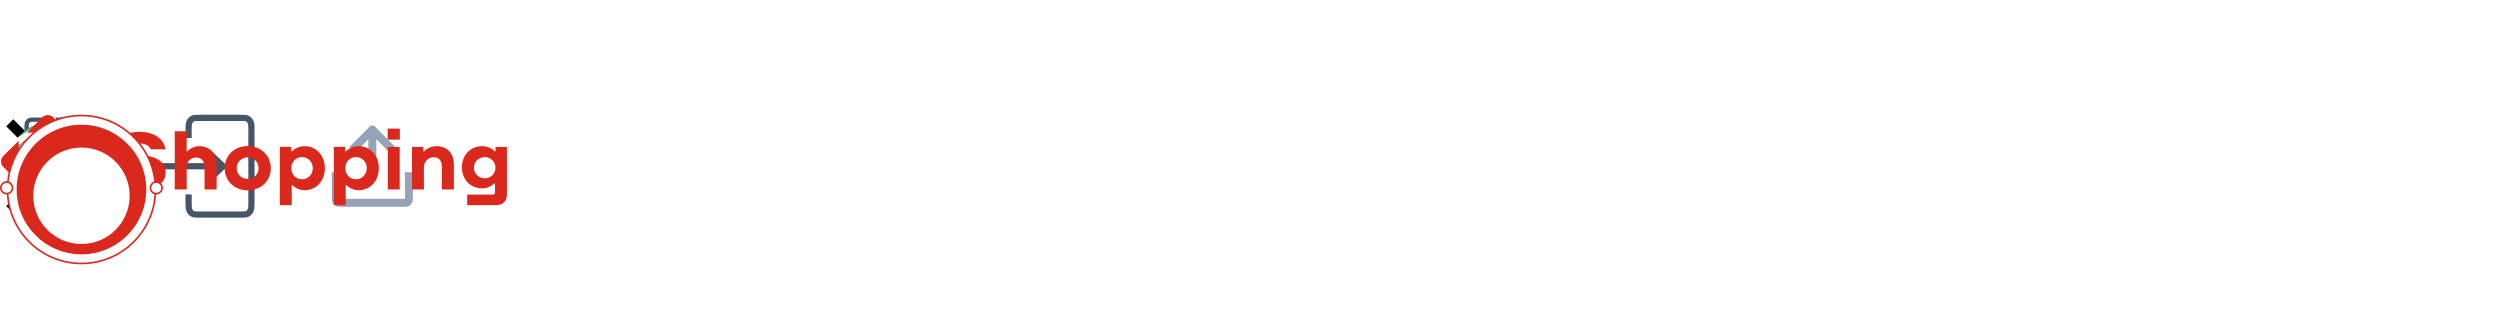 <?xml version="1.0" encoding="utf-8"?>
<!-- Generated by IcoMoon.io -->
<svg version="1.1" xmlns="http://www.w3.org/2000/svg" xmlns:xlink="http://www.w3.org/1999/xlink" width="752" height="100" viewBox="0 0 752 32">
    <svg id="icon-close" width="32" height="32" viewBox="0 0 32 32" x="0" y="0"><path fill="none" stroke-linejoin="round" stroke-linecap="square" stroke-miterlimit="4" stroke-width="3" stroke="#000" d="M28 4l-24 24M4 4l24 24"></path></svg>
    <svg id="icon-exit" width="24" height="24" fill="none"><path fill="#475569" d="m8.789 21.818.325-.554-.325.554Zm-.632-.728-.588.26.588-.26Zm12.686 0-.588-.26.588.26Zm-.632.728-.325-.554.325.554Zm0-19.636.326-.555-.326.555Zm.632.728-.588.26.588-.26Zm-12.686 0-.588-.26.588.26Zm.632-.728-.326-.555.326.555Zm5.956 10.195-.44-.469.44.47Zm0-.754.44-.469-.44.469Zm.238.48.607.21-.607-.21Zm0-.206.607-.21-.607.21Zm-6.34-5.73v-1.5H7.357v1.5h1.286Zm1.668-3.524h8.378V1.357H10.31v1.286Zm10.046 2.024v14.666h1.286V4.667h-1.286Zm-1.668 16.69H10.31v1.286h8.378v-1.286ZM8.643 19.333v-1.5H7.357v1.5h1.286Zm1.668 2.024c-.417 0-.685 0-.888-.02-.193-.018-.267-.049-.309-.073l-.651 1.108c.268.158.55.218.84.245.277.026.616.026 1.008.026v-1.286Zm-2.954-2.024c0 .458 0 .835.021 1.14.022.312.07.601.191.877l1.177-.52c-.036-.08-.068-.203-.085-.447-.018-.25-.018-.574-.018-1.05H7.357Zm1.757 1.931a.933.933 0 0 1-.368-.434l-1.177.52c.188.425.496.788.894 1.022l.651-1.108Zm11.243-1.93c0 .475 0 .799-.018 1.049-.017.244-.049.366-.084.447l1.176.52c.121-.276.168-.566.19-.877.022-.305.022-.682.022-1.14h-1.286Zm-1.668 3.309c.392 0 .73 0 1.009-.026.289-.027.571-.087.84-.245l-.652-1.108c-.042.024-.116.055-.309.073-.204.02-.471.02-.888.02v1.286Zm1.566-1.813a.933.933 0 0 1-.37.434l.652 1.108c.398-.234.706-.597.894-1.022l-1.177-.52ZM18.689 2.643c.417 0 .684 0 .888.02.193.018.267.049.308.073l.652-1.109c-.268-.157-.55-.217-.84-.244-.277-.027-.616-.026-1.008-.026v1.286Zm2.954 2.024c0-.458 0-.834-.021-1.14-.023-.312-.07-.601-.191-.877l-1.177.52c.036.08.068.203.085.447.018.25.018.574.018 1.05h1.286Zm-1.758-1.931c.146.085.28.232.37.434l1.176-.52a2.215 2.215 0 0 0-.894-1.023l-.651 1.109ZM8.643 4.666c0-.475 0-.799.018-1.049.017-.244.049-.366.085-.447l-1.177-.52c-.121.276-.169.565-.19.877-.022.305-.022.682-.022 1.14h1.286Zm1.668-3.309c-.392 0-.73 0-1.009.026-.289.027-.571.087-.84.244l.652 1.109c.042-.024.116-.055.309-.073.203-.02.471-.02.888-.02V1.357ZM8.746 3.17a.933.933 0 0 1 .368-.434l-.651-1.109a2.216 2.216 0 0 0-.894 1.023l1.177.52Zm3.643 12.299 2.796-2.623-.88-.938-2.796 2.623.88.938Zm2.796-4.315-2.796-2.623-.88.938 2.796 2.623.88-.938Zm0 1.692c.063-.059.138-.129.198-.196a.98.98 0 0 0 .207-.337l-1.215-.42c.027-.08.068-.119.055-.105a7.357 7.357 0 0 1-.125.12l.88.938Zm-.88-.754a7.357 7.357 0 0 1 .125.12c.013.014-.027-.026-.055-.105l1.215-.42a.98.98 0 0 0-.207-.337c-.06-.067-.135-.137-.198-.196l-.88.938Zm1.285.221a.957.957 0 0 0 0-.626l-1.215.42a.328.328 0 0 1 0-.214l1.215.42Zm-.798-.956H2v1.286h12.792v-1.286Z"/></svg>    <svg id="icon-exit" width="29" height="32" viewBox="0 0 29 32" x="48" y="0"><path fill="#475569" d="M9.875 30.281v0zM8.956 29.222v0zM27.408 29.222v0zM26.489 30.281v0zM26.489 1.719v0zM27.408 2.778v0zM8.956 2.778v0zM9.875 1.719v0zM18.538 16.548l-0.64-0.682 0.64 0.684zM18.538 15.452v0zM18.884 16.15v0zM18.884 15.85v0zM9.663 7.516v-2.182h-1.871v2.182h1.871zM12.087 2.39h12.186v-1.871h-12.186v1.871zM26.7 5.334v21.332h1.871v-21.332h-1.871zM24.273 29.61h-12.186v1.871h12.186v-1.871zM9.663 26.666v-2.182h-1.871v2.182h1.871zM12.089 29.61c-0.607 0-0.996 0-1.292-0.029-0.281-0.026-0.388-0.071-0.449-0.106l-0.947 1.612c0.39 0.23 0.8 0.317 1.222 0.356 0.403 0.038 0.896 0.038 1.466 0.038v-1.871zM7.792 26.666c0 0.666 0 1.215 0.031 1.658 0.032 0.454 0.102 0.874 0.278 1.276l1.712-0.756c-0.052-0.116-0.099-0.295-0.124-0.65-0.026-0.364-0.026-0.835-0.026-1.527h-1.871zM10.348 29.475c-0.238-0.15-0.423-0.366-0.532-0.622l-0.003-0.009-1.712 0.756c0.273 0.618 0.721 1.146 1.3 1.487l0.947-1.612zM26.701 26.668c0 0.691 0 1.162-0.026 1.526-0.025 0.355-0.071 0.532-0.122 0.65l1.711 0.756c0.176-0.401 0.244-0.823 0.276-1.276 0.032-0.444 0.032-0.992 0.032-1.658h-1.871zM24.275 31.481c0.57 0 1.062 0 1.468-0.038 0.42-0.039 0.831-0.127 1.222-0.356l-0.948-1.612c-0.061 0.035-0.169 0.080-0.449 0.106-0.297 0.029-0.685 0.029-1.292 0.029v1.871zM26.553 28.844c-0.113 0.265-0.299 0.481-0.532 0.628l-0.006 0.003 0.948 1.612c0.579-0.34 1.027-0.868 1.3-1.487l-1.712-0.756zM24.275 2.39c0.607 0 0.995 0 1.292 0.029 0.281 0.026 0.388 0.071 0.448 0.106l0.948-1.613c-0.39-0.228-0.8-0.316-1.222-0.355-0.403-0.039-0.896-0.038-1.466-0.038v1.871zM28.572 5.334c0-0.666 0-1.213-0.031-1.658-0.033-0.454-0.102-0.874-0.278-1.276l-1.712 0.756c0.052 0.116 0.099 0.295 0.124 0.65 0.026 0.364 0.026 0.835 0.026 1.527h1.871zM26.015 2.525c0.212 0.124 0.407 0.337 0.538 0.631l1.711-0.756c-0.275-0.628-0.724-1.138-1.286-1.48l-0.014-0.008-0.947 1.613zM9.663 5.332c0-0.691 0-1.162 0.026-1.526 0.025-0.355 0.071-0.532 0.124-0.65l-1.712-0.756c-0.176 0.401-0.246 0.822-0.276 1.276-0.032 0.444-0.032 0.992-0.032 1.658h1.871zM12.087 0.521c-0.57 0-1.062 0-1.468 0.038-0.42 0.039-0.831 0.127-1.222 0.355l0.948 1.613c0.061-0.035 0.169-0.080 0.449-0.106 0.295-0.029 0.685-0.029 1.292-0.029v-1.872zM9.812 3.156c0.112-0.265 0.297-0.481 0.53-0.628l0.006-0.003-0.947-1.613c-0.576 0.35-1.025 0.86-1.292 1.467l-0.008 0.021 1.712 0.756zM15.111 21.046l4.067-3.815-1.28-1.364-4.067 3.815 1.28 1.364zM19.178 14.769l-4.067-3.815-1.28 1.364 4.067 3.815 1.28-1.364zM19.178 17.231c0.092-0.086 0.201-0.188 0.288-0.285 0.129-0.137 0.231-0.3 0.298-0.48l0.003-0.010-1.767-0.611c0.039-0.116 0.099-0.173 0.080-0.153-0.057 0.056-0.116 0.113-0.176 0.169l-0.006 0.005 1.28 1.364zM17.898 16.134c0.066 0.061 0.125 0.118 0.183 0.176l-0.001-0.001c0.019 0.020-0.039-0.038-0.080-0.153l1.767-0.611c-0.070-0.19-0.172-0.353-0.302-0.491l0.001 0.001c-0.087-0.097-0.196-0.199-0.288-0.285l-1.28 1.364zM19.767 16.455c0.049-0.136 0.077-0.292 0.077-0.455s-0.028-0.32-0.080-0.465l0.003 0.010-1.767 0.611c-0.017-0.046-0.026-0.1-0.026-0.156s0.010-0.109 0.027-0.159l-0.001 0.003 1.767 0.611zM18.607 15.065h-18.607v1.871h18.607v-1.871z"></path></svg>
    <svg id="icon-upload" width="32" height="32" viewBox="0 0 32 32" x="96" y="0"><path fill="none" stroke="#94a3b8" stroke-linejoin="round" stroke-linecap="square" stroke-miterlimit="4" stroke-width="2.4" d="M10.75 10.25l5.25-5.25 5.25 5.25"></path><path fill="#94a3b8" d="M14.8 19v1.2h2.4v-1.2h-2.4zM17.2 5c0-0.663-0.537-1.2-1.2-1.2s-1.2 0.537-1.2 1.2v0h2.4zM17.2 19v-14h-2.4v14h2.4z"></path><path fill="none" stroke="#94a3b8" stroke-linejoin="round" stroke-linecap="square" stroke-miterlimit="4" stroke-width="2.4" d="M27 19v7c0 0 0 0.001 0 0.002 0 0.551-0.447 0.998-0.998 0.998-0.001 0-0.001 0-0.002 0h-20c-0.552 0-1-0.448-1-1v0-7"></path></svg>
    <svg id="icon-checkInCircle" width="30" height="30" fill="none"><path stroke="#2EBA77" stroke-linecap="round" stroke-linejoin="round" stroke-width="2" d="m11.25 15 2.5 2.5 5-5m7.5 2.5c0 6.213-5.037 11.25-11.25 11.25S3.75 21.213 3.75 15 8.787 3.75 15 3.75 26.25 8.787 26.25 15Z"/></svg>
    <svg id="icon-check" width="10" height="7" viewBox="0 0 38 32" x="5" y="7"><path fill="none" stroke-linejoin="round" stroke-linecap="round" stroke-miterlimit="4" stroke-width="6.4" stroke="#000" d="M4.266 18.134l8.534 8.534 21.334-21.334"></path></svg>
    <svg id="icon-geo" width="36" height="36" fill="none"><path fill="#000" d="m29.733 13.1.74.125v-.001l-.74-.123Zm-5.059 7.019-.406-.63-.01.005-.008.007.424.618Zm-.738.229v-.75.75Zm-.738-.23-.439.609.007.005.007.005.425-.618Zm-5.18-8.39h-.75.75Zm6.19-5.93-.031.749h.012l.02-.75Zm4.668 13.244c0 6.213-5.037 11.25-11.25 11.25v1.5c7.042 0 12.75-5.709 12.75-12.75h-1.5Zm-11.25 11.25c-6.213 0-11.25-5.037-11.25-11.25h-1.5c0 7.041 5.708 12.75 12.75 12.75v-1.5Zm-11.25-11.25c0-6.214 5.037-11.25 11.25-11.25v-1.5c-7.042 0-12.75 5.708-12.75 12.75h1.5Zm11.248 11.25c-.492 0-1.017-.222-1.559-.737-.545-.518-1.07-1.304-1.527-2.333-.913-2.055-1.497-4.946-1.497-8.18h-1.5c0 3.393.61 6.502 1.627 8.79.508 1.143 1.132 2.114 1.863 2.81.735.7 1.613 1.15 2.593 1.15v-1.5Zm-4.583-11.25c0-3.234.584-6.126 1.498-8.181.457-1.028.982-1.814 1.526-2.333.541-.515 1.067-.736 1.56-.736v-1.5c-.981 0-1.859.45-2.594 1.15-.73.695-1.355 1.667-1.863 2.81-1.017 2.288-1.627 5.396-1.627 8.79h1.5Zm9.038 2.591c-.262 2.603-.908 4.832-1.762 6.385-.876 1.593-1.846 2.274-2.693 2.274v1.5c1.692 0 3.053-1.314 4.008-3.052.977-1.777 1.663-4.216 1.94-6.956l-1.493-.15ZM5.7 19.792h11.964v-1.5H5.7v1.5Zm23.293-6.816c-.575 3.413-3.336 5.617-4.725 6.512l.813 1.261c1.477-.952 4.707-3.461 5.392-7.524l-1.48-.25ZM24.25 19.5a.554.554 0 0 1-.314.097v1.5c.415 0 .82-.126 1.163-.361l-.85-1.236Zm-.314.097a.554.554 0 0 1-.313-.097l-.85 1.236c.343.235.748.36 1.163.36v-1.5Zm-.3-.087c-.755-.546-1.987-1.552-3.024-2.907-1.039-1.357-1.843-3.013-1.843-4.876h-1.5c0 2.306.995 4.276 2.151 5.787 1.158 1.513 2.515 2.617 3.34 3.212l.877-1.216Zm-4.867-7.783c0-.7.142-1.392.417-2.035l-1.38-.59a6.688 6.688 0 0 0-.538 2.624l1.5.001Zm.417-2.035a5.189 5.189 0 0 1 1.182-1.709L19.33 6.901a6.688 6.688 0 0 0-1.524 2.203l1.38.589Zm1.182-1.709a5.188 5.188 0 0 1 1.757-1.108l-.53-1.403a6.689 6.689 0 0 0-2.265 1.428l1.038 1.083Zm1.757-1.108a5.19 5.19 0 0 1 2.052-.33l.063-1.498a6.689 6.689 0 0 0-2.644.425l.53 1.403Zm2.064-.329c3.097.081 5.348 3.17 4.804 6.43l1.48.247c.665-3.991-2.074-8.067-6.245-8.176l-.04 1.499ZM22.421 9.5h3v3h-3z"/></svg>
    <svg id="icon-diagonalLines" width="17" height="40" fill="none"><path stroke="#fff" stroke-width="2" d="m1.445 11.168 15-10M1.445 18.168l15-10M1.445 25.168l15-10M1.445 32.168l15-10M1.445 39.168l15-10"/></svg>
    <svg id="npLogo" width="155" height="29" fill="none"><path fill="#DA291C" d="M16.844 23.255v-5.79h-4.96v5.79H8.09l4.6 4.565a2.377 2.377 0 0 0 3.345 0l4.6-4.565h-3.792Zm-11.233-2.46V8.344l-4.6 4.565a2.333 2.333 0 0 0 0 3.319l4.6 4.565Zm6.273-14.911v5.79h4.96v-5.79h3.793l-4.6-4.565a2.377 2.377 0 0 0-3.345 0l-4.6 4.565h3.792Zm15.832 7.026-4.6-4.565v12.45l4.6-4.566a2.333 2.333 0 0 0 0-3.319ZM42.203 23.256c-4.356 0-7.26-1.964-8.029-5.423h4.143c.512 1.324 1.836 2.007 3.971 2.007 2.178 0 3.502-.769 3.502-1.794 0-1.238-1.025-1.665-4.185-2.007-4.698-.512-6.876-2.306-6.876-5.295 0-3.032 2.947-5.082 7.218-5.082 4.355 0 7.302 2.05 7.857 5.253h-4.441c-.47-1.11-1.708-1.751-3.46-1.751-2.134 0-3.245.64-3.245 1.665 0 1.11 1.025 1.537 3.886 1.794 4.869.47 7.26 2.178 7.26 5.338 0 3.203-3.16 5.295-7.601 5.295ZM52.563 23V5.491h3.587v6.021h.257c.811-.939 2.22-1.537 3.544-1.537 3.16 0 5.21 2.22 5.21 5.594V23h-3.63v-6.662c0-1.879-.982-2.947-2.605-2.947-1.58 0-2.776 1.282-2.776 2.947V23h-3.587Zm21.934.256c-3.971 0-6.918-2.861-6.918-6.662 0-3.8 2.947-6.662 6.918-6.662 3.972 0 6.961 2.862 6.961 6.662 0 3.801-2.99 6.662-6.96 6.662Zm-3.288-6.662c0 1.837 1.452 3.246 3.288 3.203 1.837.043 3.288-1.366 3.288-3.203 0-1.836-1.451-3.245-3.288-3.245-1.836 0-3.288 1.409-3.288 3.245Zm12.96 11.104v-17.51h3.417v1.324h.256c.897-.939 2.349-1.537 3.758-1.537 3.587 0 6.107 2.819 6.107 6.62 0 3.8-2.52 6.619-6.107 6.619-1.324 0-2.733-.598-3.587-1.495h-.257v5.979H84.17Zm3.46-11.104c0 1.922 1.408 3.331 3.202 3.331 1.836 0 3.246-1.452 3.246-3.33 0-1.88-1.41-3.332-3.246-3.332-1.794 0-3.203 1.41-3.203 3.331Zm12.777 11.104v-17.51h3.416v1.324h.256c.897-.939 2.349-1.537 3.758-1.537 3.588 0 6.107 2.819 6.107 6.62 0 3.8-2.519 6.619-6.107 6.619-1.323 0-2.733-.598-3.587-1.495h-.256v5.979h-3.587Zm3.459-11.104c0 1.922 1.409 3.331 3.203 3.331 1.836 0 3.245-1.452 3.245-3.33 0-1.88-1.409-3.332-3.245-3.332-1.794 0-3.203 1.41-3.203 3.331ZM116.642 23V10.189h3.588V23h-3.588ZM116.6 8.01V4.68h3.672v3.33H116.6ZM123.926 23V10.189h3.416v1.323h.256c.854-.896 2.264-1.537 3.673-1.537 3.246 0 5.253 2.135 5.253 5.594V23h-3.63v-6.747c0-2.007-.897-2.947-2.477-2.947-1.58 0-2.904 1.324-2.904 2.947V23h-3.587Zm16.596 4.698v-3.16h7.644c.47 0 .726-.257.726-.727v-2.605h-.256c-.897.855-2.264 1.452-3.588 1.452-3.63 0-6.106-2.733-6.106-6.363 0-3.544 2.476-6.32 6.106-6.32 1.41 0 2.862.598 3.758 1.537h.257V10.19h3.416v14.348c0 1.922-1.238 3.16-3.16 3.16h-8.797Zm2.049-11.274c0 1.793 1.41 3.202 3.246 3.202 1.794 0 3.203-1.366 3.203-3.203 0-1.75-1.409-3.16-3.203-3.16-1.836 0-3.246 1.41-3.246 3.16Z"/></svg>

    <svg id="circleStep" width="49" height="46" fill="none"><circle cx="24.5" cy="23.004" r="22.25" fill="#fff" stroke="#DA291C" stroke-width=".5"/><circle cx="24.5" cy="23.004" r="19.5" fill="#DA291C"/><g filter="url(#a)"><circle cx="24.5" cy="23.004" r="14.5" fill="#fff"/></g><circle cx="47" cy="22.504" r="1.75" fill="#fff" stroke="#DA291C" stroke-width=".5"/><circle cx="2" cy="22.504" r="1.75" fill="#fff" stroke="#DA291C" stroke-width=".5"/><defs><filter id="a" width="31.266" height="32.022" x="8.867" y="8.504" color-interpolation-filters="sRGB" filterUnits="userSpaceOnUse"><feFlood flood-opacity="0" result="BackgroundImageFix"/><feColorMatrix in="SourceAlpha" result="hardAlpha" values="0 0 0 0 0 0 0 0 0 0 0 0 0 0 0 0 0 0 127 0"/><feOffset dy="1.889"/><feGaussianBlur stdDeviation=".567"/><feComposite in2="hardAlpha" operator="out"/><feColorMatrix values="0 0 0 0 0 0 0 0 0 0 0 0 0 0 0 0 0 0 0.25 0"/><feBlend in2="BackgroundImageFix" result="effect1_dropShadow_1423_2075"/><feBlend in="SourceGraphic" in2="effect1_dropShadow_1423_2075" result="shape"/></filter></defs></svg>
</svg>
